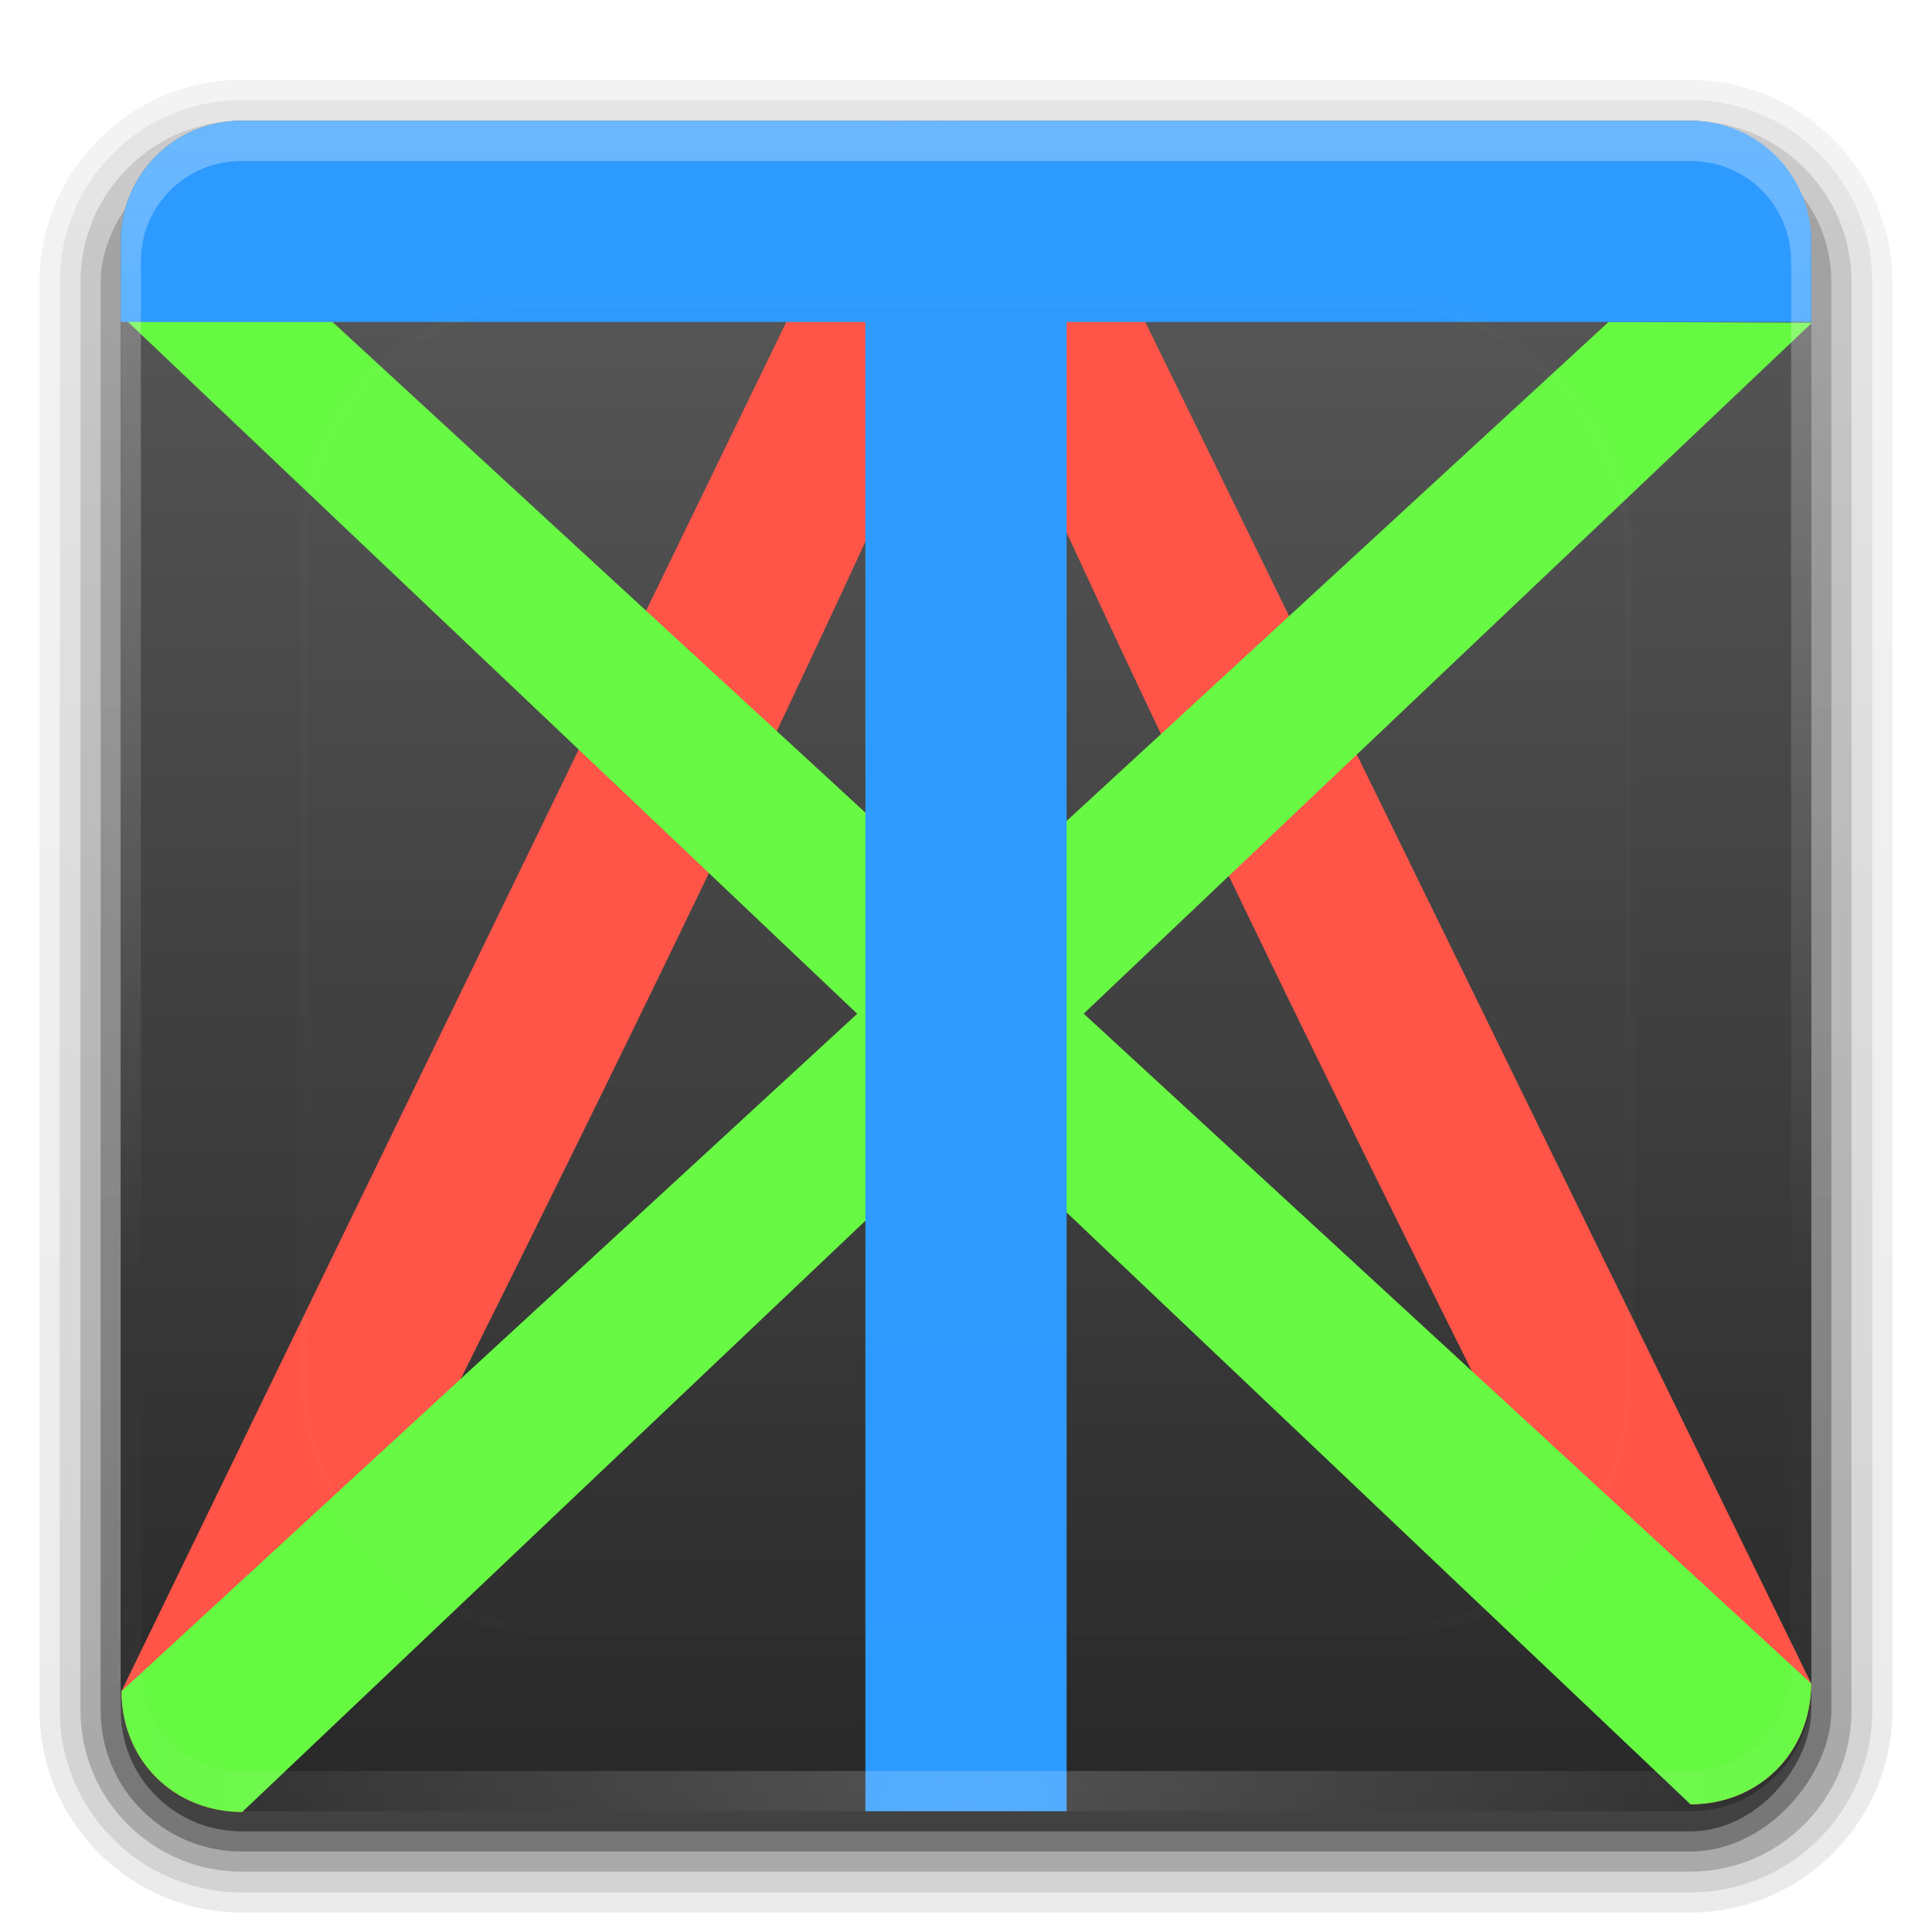 <?xml version="1.0" encoding="UTF-8" standalone="no"?>
<svg
   xmlns:dc="http://purl.org/dc/elements/1.1/"
   xmlns:cc="http://creativecommons.org/ns#"
   xmlns:rdf="http://www.w3.org/1999/02/22-rdf-syntax-ns#"
   xmlns:svg="http://www.w3.org/2000/svg"
   xmlns="http://www.w3.org/2000/svg"
   xmlns:xlink="http://www.w3.org/1999/xlink"
   id="svg2408"
   height="96"
   width="96"
   version="1.0">
  <defs
     id="defs2410">
    <linearGradient
       id="linearGradient4395">
      <stop
         offset="0"
         style="stop-color:#dd540e;stop-opacity:1"
         id="stop4397" />
      <stop
         offset="1"
         style="stop-color:#dd540e;stop-opacity:0"
         id="stop4399" />
    </linearGradient>
    <linearGradient
       id="linearGradient4251">
      <stop
         offset="0"
         style="stop-color:#ffcd65;stop-opacity:1"
         id="stop4253" />
      <stop
         offset="1"
         style="stop-color:#ffcd65;stop-opacity:0"
         id="stop4255" />
    </linearGradient>
    <linearGradient
       id="linearGradient4314">
      <stop
         offset="0"
         style="stop-color:#fefefe;stop-opacity:1"
         id="stop4316" />
      <stop
         offset="0.3"
         style="stop-color:#fefefe;stop-opacity:0.498"
         id="stop4322" />
      <stop
         offset="1"
         style="stop-color:#fefefe;stop-opacity:0"
         id="stop4318" />
    </linearGradient>
    <linearGradient
       gradientTransform="scale(1.006,0.994)"
       gradientUnits="userSpaceOnUse"
       id="ButtonShadow"
       y2="7.017"
       x2="45.448"
       y1="92.54"
       x1="45.448">
      <stop
         offset="0"
         style="stop-color:#000000;stop-opacity:1"
         id="stop3750" />
      <stop
         offset="1"
         style="stop-color:#000000;stop-opacity:0.588"
         id="stop3752" />
    </linearGradient>
    <linearGradient
       id="linearGradient3737">
      <stop
         offset="0"
         style="stop-color:#fefefe;stop-opacity:1"
         id="stop3739" />
      <stop
         offset="1"
         style="stop-color:#fefefe;stop-opacity:0"
         id="stop3741" />
    </linearGradient>
    <filter
       id="filter3174"
       color-interpolation-filters="sRGB">
      <feGaussianBlur
         stdDeviation="1.71"
         id="feGaussianBlur3176" />
    </filter>
    <linearGradient
       gradientUnits="userSpaceOnUse"
       xlink:href="#linearGradient3737"
       id="linearGradient3188"
       y2="63.893"
       x2="36.357"
       y1="6"
       x1="36.357" />
    <filter
       id="filter3794"
       color-interpolation-filters="sRGB"
       height="1.384"
       width="1.384"
       y="-0.192"
       x="-0.192">
      <feGaussianBlur
         stdDeviation="5.28"
         id="feGaussianBlur3796" />
    </filter>
    <linearGradient
       gradientUnits="userSpaceOnUse"
       xlink:href="#linearGradient3737"
       id="linearGradient3613"
       y2="138.661"
       x2="48"
       y1="20.221"
       x1="48" />
    <radialGradient
       gradientTransform="matrix(1.157,0,0,0.996,-7.551,-19.803)"
       gradientUnits="userSpaceOnUse"
       xlink:href="#linearGradient3737"
       id="radialGradient3619"
       fy="90.172"
       fx="48"
       r="42"
       cy="90.172"
       cx="48" />
    <clipPath
       id="clipPath3613">
      <rect
         style="fill:#fefefe;fill-opacity:1;fill-rule:nonzero;stroke:none"
         id="rect3615"
         y="6"
         x="6"
         ry="6"
         rx="6"
         height="84"
         width="84" />
    </clipPath>
    <linearGradient
       gradientUnits="userSpaceOnUse"
       xlink:href="#linearGradient3187"
       id="linearGradient3617"
       y2="5.988"
       x2="48"
       y1="90"
       x1="48" />
    <linearGradient
       id="linearGradient3187">
      <stop
         offset="0"
         style="stop-color:#282828;stop-opacity:1"
         id="stop3189" />
      <stop
         offset="1"
         style="stop-color:#5a5a5a;stop-opacity:1"
         id="stop3191" />
    </linearGradient>
    <linearGradient
       id="linearGradient3386">
      <stop
         offset="0"
         style="stop-color:#eeeeec;stop-opacity:1"
         id="stop3388" />
      <stop
         offset="1"
         style="stop-color:#eeeeec;stop-opacity:0"
         id="stop3390" />
    </linearGradient>
    <radialGradient
       gradientTransform="matrix(1.016,0,0,1.242,-19.338,-31.113)"
       gradientUnits="userSpaceOnUse"
       xlink:href="#linearGradient3386"
       id="radialGradient3904"
       fy="66.598"
       fx="53.419"
       r="47.725"
       cy="66.598"
       cx="53.419" />
    <radialGradient
       gradientTransform="matrix(1.022,0,0,1.242,-19.896,-47.863)"
       gradientUnits="userSpaceOnUse"
       xlink:href="#linearGradient3386"
       id="radialGradient3929"
       fy="66.598"
       fx="53.419"
       r="47.725"
       cy="66.598"
       cx="53.419" />
    <radialGradient
       gradientTransform="matrix(1.475,0,0,0.848,-55.737,-9.894)"
       gradientUnits="userSpaceOnUse"
       xlink:href="#linearGradient3386"
       id="radialGradient3933"
       fy="66.598"
       fx="53.419"
       r="47.725"
       cy="66.598"
       cx="53.419" />
    <radialGradient
       gradientTransform="matrix(1.475,0,0,0.848,-77.737,-9.894)"
       gradientUnits="userSpaceOnUse"
       xlink:href="#linearGradient3386"
       id="radialGradient3937"
       fy="66.598"
       fx="53.419"
       r="47.725"
       cy="66.598"
       cx="53.419" />
    <radialGradient
       gradientTransform="matrix(1.02,0,0,0.858,-19.873,-11.927)"
       gradientUnits="userSpaceOnUse"
       xlink:href="#linearGradient3386"
       id="radialGradient4114"
       fy="66.598"
       fx="53.419"
       r="47.725"
       cy="66.598"
       cx="53.419" />
    <radialGradient
       gradientTransform="matrix(1.02,0,0,0.858,-19.686,-9.268)"
       gradientUnits="userSpaceOnUse"
       xlink:href="#linearGradient3386"
       id="radialGradient4116"
       fy="66.598"
       fx="53.419"
       r="47.725"
       cy="66.598"
       cx="53.419" />
    <linearGradient
       id="linearGradient3299">
      <stop
         offset="0"
         style="stop-color:#dfdfdf;stop-opacity:1"
         id="stop3301" />
      <stop
         offset="1"
         style="stop-color:#434343;stop-opacity:1"
         id="stop3303" />
    </linearGradient>
    <linearGradient
       id="linearGradient3273">
      <stop
         offset="0"
         style="stop-color:#5d5d5d;stop-opacity:1"
         id="stop3275" />
      <stop
         offset="1"
         style="stop-color:#171717;stop-opacity:1"
         id="stop3277" />
    </linearGradient>
    <linearGradient
       id="linearGradient3289">
      <stop
         offset="0"
         style="stop-color:#919191;stop-opacity:1"
         id="stop3291" />
      <stop
         offset="1"
         style="stop-color:#232323;stop-opacity:1"
         id="stop3293" />
    </linearGradient>
    <linearGradient
       gradientUnits="userSpaceOnUse"
       id="linearGradient3260">
      <stop
         offset="0"
         style="stop-color:#000000;stop-opacity:1"
         id="stop3262" />
      <stop
         offset="0.2"
         style="stop-color:#000000;stop-opacity:0.355"
         id="stop3266" />
      <stop
         offset="0.553"
         style="stop-color:#000000;stop-opacity:0"
         id="stop3268" />
      <stop
         offset="1"
         style="stop-color:#000000;stop-opacity:0"
         id="stop3264" />
    </linearGradient>
    <linearGradient
       gradientTransform="matrix(0.724,0,0,0.75,1.655,4.5)"
       gradientUnits="userSpaceOnUse"
       xlink:href="#linearGradient3260"
       id="linearGradient4262"
       y2="34.001"
       x2="43.477"
       y1="26"
       x1="43.477" />
    <linearGradient
       gradientTransform="matrix(1,0,0,1.25,0,-4.598)"
       gradientUnits="userSpaceOnUse"
       xlink:href="#linearGradient3260"
       id="linearGradient4310"
       y2="11.925"
       x2="48"
       y1="16"
       x1="48" />
    <linearGradient
       gradientTransform="translate(0,-0.679)"
       gradientUnits="userSpaceOnUse"
       xlink:href="#linearGradient4314"
       id="linearGradient4320"
       y2="20.33"
       x2="50.464"
       y1="16.036"
       x1="50.464" />
    <linearGradient
       gradientTransform="matrix(1,0,0,1.25,0,4.402)"
       gradientUnits="userSpaceOnUse"
       xlink:href="#linearGradient3260"
       id="linearGradient4326"
       y2="11.925"
       x2="48"
       y1="16"
       x1="48" />
    <linearGradient
       gradientTransform="matrix(0.813,0,0,0.811,3.994,2.028)"
       gradientUnits="userSpaceOnUse"
       xlink:href="#linearGradient3273"
       id="linearGradient4371"
       y2="24"
       x2="16"
       y1="10.442"
       x1="11" />
    <linearGradient
       gradientTransform="matrix(0.813,0,0,0.811,3.994,2.028)"
       gradientUnits="userSpaceOnUse"
       xlink:href="#linearGradient3289"
       id="linearGradient4373"
       y2="24.5"
       x2="19.25"
       y1="9.942"
       x1="13.125" />
    <radialGradient
       gradientUnits="userSpaceOnUse"
       xlink:href="#linearGradient3299"
       id="radialGradient4375"
       fy="14.938"
       fx="11.312"
       r="1.438"
       cy="14.938"
       cx="11.312" />
    <radialGradient
       gradientUnits="userSpaceOnUse"
       xlink:href="#linearGradient3299"
       id="radialGradient4377"
       fy="14.938"
       fx="11.312"
       r="1.438"
       cy="14.938"
       cx="11.312" />
    <radialGradient
       gradientUnits="userSpaceOnUse"
       xlink:href="#linearGradient3299"
       id="radialGradient4379"
       fy="14.938"
       fx="11.312"
       r="1.438"
       cy="14.938"
       cx="11.312" />
    <linearGradient
       gradientTransform="matrix(1.006,0,0,0.994,100,0)"
       gradientUnits="userSpaceOnUse"
       id="ButtonShadow-0"
       y2="7.017"
       x2="45.448"
       y1="92.54"
       x1="45.448">
      <stop
         offset="0"
         style="stop-color:#000000;stop-opacity:1"
         id="stop3750-8" />
      <stop
         offset="1"
         style="stop-color:#000000;stop-opacity:0.588"
         id="stop3752-5" />
    </linearGradient>
    <linearGradient
       gradientTransform="matrix(1.024,0,0,1.012,-1.143,-98.071)"
       gradientUnits="userSpaceOnUse"
       xlink:href="#ButtonShadow-0"
       id="linearGradient3780"
       y2="90.239"
       x2="32.251"
       y1="6.132"
       x1="32.251" />
    <linearGradient
       gradientTransform="matrix(1.024,0,0,1.012,-1.143,-98.071)"
       gradientUnits="userSpaceOnUse"
       xlink:href="#ButtonShadow-0"
       id="linearGradient3772"
       y2="90.239"
       x2="32.251"
       y1="6.132"
       x1="32.251" />
    <linearGradient
       gradientTransform="matrix(1.024,0,0,1.012,-1.143,-98.071)"
       gradientUnits="userSpaceOnUse"
       xlink:href="#ButtonShadow-0"
       id="linearGradient3725"
       y2="90.239"
       x2="32.251"
       y1="6.132"
       x1="32.251" />
    <linearGradient
       gradientTransform="translate(0,-97)"
       gradientUnits="userSpaceOnUse"
       xlink:href="#ButtonShadow-0"
       id="linearGradient3721"
       y2="90.239"
       x2="32.251"
       y1="6.132"
       x1="32.251" />
    <linearGradient
       gradientTransform="matrix(1.024,0,0,1.012,-1.143,-98.071)"
       gradientUnits="userSpaceOnUse"
       xlink:href="#ButtonShadow-0"
       id="linearGradient3811"
       y2="90.239"
       x2="32.251"
       y1="6.132"
       x1="32.251" />
    <clipPath
       id="clipPath4833">
      <rect
         style="fill:url(#linearGradient4837);fill-opacity:1;fill-rule:nonzero;stroke:none;display:inline"
         id="rect4835"
         y="3.861"
         x="12.964"
         ry="5.207"
         rx="5.207"
         height="72.901"
         width="72.901" />
    </clipPath>
    <filter
       id="filter4839"
       color-interpolation-filters="sRGB">
      <feGaussianBlur
         stdDeviation="1.068"
         id="feGaussianBlur4841" />
    </filter>
    <linearGradient
       id="linearGradient4797">
      <stop
         offset="0"
         style="stop-color:#000000;stop-opacity:1"
         id="stop4799" />
      <stop
         offset="1"
         style="stop-color:#000000;stop-opacity:0"
         id="stop4801" />
    </linearGradient>
    <linearGradient
       id="linearGradient4843">
      <stop
         offset="0"
         style="stop-color:#ff6600;stop-opacity:1"
         id="stop4845" />
      <stop
         offset="1"
         style="stop-color:#ff6600;stop-opacity:0"
         id="stop4847" />
    </linearGradient>
    <linearGradient
       id="linearGradient3183">
      <stop
         offset="0"
         style="stop-color:#c74900;stop-opacity:1"
         id="stop5163" />
      <stop
         offset="0.202"
         style="stop-color:#e8860e;stop-opacity:1"
         id="stop3195" />
      <stop
         offset="0.512"
         style="stop-color:#ffac24;stop-opacity:1"
         id="stop3435" />
      <stop
         offset="0.756"
         style="stop-color:#e8860e;stop-opacity:1"
         id="stop3193" />
      <stop
         offset="1"
         style="stop-color:#7a400e;stop-opacity:1"
         id="stop3187" />
    </linearGradient>
    <filter
       id="filter3950"
       color-interpolation-filters="sRGB"
       height="1.231"
       width="1.078"
       y="-0.115"
       x="-0.039">
      <feGaussianBlur
         stdDeviation="0.534"
         id="feGaussianBlur3952" />
    </filter>
    <linearGradient
       id="linearGradient4037">
      <stop
         offset="0"
         style="stop-color:#ea690e;stop-opacity:1"
         id="stop4039" />
      <stop
         offset="1"
         style="stop-color:#ea690e;stop-opacity:0"
         id="stop4041" />
    </linearGradient>
    <linearGradient
       id="linearGradient4029">
      <stop
         offset="0"
         style="stop-color:#a54a0a;stop-opacity:1"
         id="stop4031" />
      <stop
         offset="1"
         style="stop-color:#f78300;stop-opacity:0"
         id="stop4033-0" />
    </linearGradient>
    <linearGradient
       id="linearGradient556">
      <stop
         offset="0"
         style="stop-color:#7d7d7d;stop-opacity:1"
         id="stop557" />
      <stop
         offset="0.25"
         style="stop-color:#dddddd;stop-opacity:1"
         id="stop8106" />
      <stop
         offset="0.5"
         style="stop-color:#fefefe;stop-opacity:1"
         id="stop8096" />
      <stop
         offset="0.75"
         style="stop-color:#c2c2c2;stop-opacity:1"
         id="stop8108" />
      <stop
         offset="1"
         style="stop-color:#868686;stop-opacity:1"
         id="stop558" />
    </linearGradient>
    <linearGradient
       id="linearGradient3737-6">
      <stop
         offset="0"
         style="stop-color:#fefefe;stop-opacity:1"
         id="stop3739-9" />
      <stop
         offset="1"
         style="stop-color:#fefefe;stop-opacity:0"
         id="stop3741-4" />
    </linearGradient>
    <linearGradient
       id="linearGradient3997">
      <stop
         offset="0"
         style="stop-color:#fefefe;stop-opacity:0"
         id="stop3999" />
      <stop
         offset="1"
         style="stop-color:#fefefe;stop-opacity:0"
         id="stop4001" />
    </linearGradient>
    <filter
       id="filter11385"
       color-interpolation-filters="sRGB">
      <feGaussianBlur
         id="feGaussianBlur11387"
         stdDeviation="0.46" />
    </filter>
    <linearGradient
       id="linearGradient8076-3">
      <stop
         offset="0"
         style="stop-color:#cf6714;stop-opacity:1"
         id="stop8078-1" />
      <stop
         offset="0.202"
         style="stop-color:#d3790b;stop-opacity:1"
         id="stop8080-3" />
      <stop
         offset="0.512"
         style="stop-color:#f08300;stop-opacity:1"
         id="stop8082-8" />
      <stop
         offset="0.784"
         style="stop-color:#f3b230;stop-opacity:1"
         id="stop8084-0" />
      <stop
         offset="1"
         style="stop-color:#d24118;stop-opacity:0.922"
         id="stop8086-9" />
    </linearGradient>
    <linearGradient
       gradientTransform="translate(100,48)"
       gradientUnits="userSpaceOnUse"
       xlink:href="#linearGradient8076-3"
       id="linearGradient4426"
       y2="46.708"
       x2="22.245"
       y1="29.046"
       x1="22.068" />
    <linearGradient
       gradientUnits="userSpaceOnUse"
       xlink:href="#linearGradient4251"
       id="linearGradient4428"
       y2="79"
       x2="123"
       y1="92"
       x1="123" />
    <linearGradient
       gradientTransform="matrix(0.999,0,0,0.999,100.527,46.756)"
       gradientUnits="userSpaceOnUse"
       xlink:href="#linearGradient3183"
       id="linearGradient4430"
       y2="19.932"
       x2="34.751"
       y1="19.502"
       x1="12.349" />
    <linearGradient
       gradientTransform="matrix(0.999,0,0,0.999,100.527,46.756)"
       gradientUnits="userSpaceOnUse"
       xlink:href="#linearGradient4037"
       id="linearGradient4432"
       y2="22.724"
       x2="21.07"
       y1="21.636"
       x1="14.863" />
    <linearGradient
       gradientTransform="matrix(0.926,-0.375,0.374,0.927,97.067,57.293)"
       gradientUnits="userSpaceOnUse"
       xlink:href="#linearGradient4029"
       id="linearGradient4434"
       y2="17.831"
       x2="22.68"
       y1="19.421"
       x1="28.228" />
    <linearGradient
       gradientUnits="userSpaceOnUse"
       xlink:href="#linearGradient556"
       id="linearGradient4436"
       y2="12.609"
       x2="30.441"
       y1="12.609"
       x1="16.369" />
    <linearGradient
       gradientUnits="userSpaceOnUse"
       xlink:href="#linearGradient556"
       id="linearGradient4438"
       y2="30.341"
       x2="37.146"
       y1="30.341"
       x1="10.878" />
    <linearGradient
       gradientTransform="matrix(0.782,0,0,0.783,85.825,33.076)"
       gradientUnits="userSpaceOnUse"
       xlink:href="#linearGradient3737-6"
       id="linearGradient4440"
       y2="66.958"
       x2="36.992"
       y1="45.366"
       x1="41.295" />
    <linearGradient
       gradientTransform="matrix(0.782,0,0,0.783,85.825,33.076)"
       gradientUnits="userSpaceOnUse"
       xlink:href="#linearGradient3997"
       id="linearGradient4442"
       y2="66.958"
       x2="36.992"
       y1="54.331"
       x1="39.522" />
    <linearGradient
       gradientTransform="matrix(0.782,0,0,0.783,85.825,33.076)"
       gradientUnits="userSpaceOnUse"
       xlink:href="#linearGradient3737-6"
       id="linearGradient4444"
       y2="66.958"
       x2="36.992"
       y1="45.366"
       x1="41.295" />
    <linearGradient
       gradientTransform="matrix(0.782,0,0,0.783,85.825,33.076)"
       gradientUnits="userSpaceOnUse"
       xlink:href="#linearGradient3997"
       id="linearGradient4446"
       y2="66.958"
       x2="36.992"
       y1="54.331"
       x1="39.522" />
    <linearGradient
       gradientUnits="userSpaceOnUse"
       xlink:href="#linearGradient4395"
       id="linearGradient4448"
       y2="84.336"
       x2="111.246"
       y1="84.181"
       x1="135.123" />
    <linearGradient
       gradientUnits="userSpaceOnUse"
       xlink:href="#linearGradient4797"
       id="linearGradient4456"
       y2="29.961"
       x2="75.256"
       y1="51.174"
       x1="56.821" />
    <linearGradient
       gradientUnits="userSpaceOnUse"
       xlink:href="#linearGradient4843"
       id="linearGradient4458"
       y2="35.496"
       x2="28.738"
       y1="58.877"
       x1="53.286" />
  </defs>
  <g
     style="display:none"
     id="layer2">
    <rect
       style="opacity:0.9;fill:url(#ButtonShadow);fill-opacity:1;fill-rule:nonzero;stroke:none;filter:url(#filter3174)"
       id="rect3745"
       y="7"
       x="5"
       ry="6"
       rx="6"
       height="85"
       width="86" />
  </g>
  <g
     style="display:inline"
     id="layer7">
    <path
       style="opacity:0.08;fill:url(#linearGradient3811);fill-opacity:1;fill-rule:nonzero;stroke:none;display:inline"
       id="path3786"
       transform="scale(1,-1)"
       d="m 12,-95.031 c -5.511,0 -10.031,4.52 -10.031,10.031 l 0,71 c 0,5.511 4.52,10.031 10.031,10.031 l 72,0 c 5.511,0 10.031,-4.52 10.031,-10.031 l 0,-71 c 0,-5.511 -4.52,-10.031 -10.031,-10.031 l -72,0 z" />
    <path
       style="opacity:0.1;fill:url(#linearGradient3780);fill-opacity:1;fill-rule:nonzero;stroke:none;display:inline"
       id="path3778"
       transform="scale(1,-1)"
       d="m 12,-94.031 c -4.972,0 -9.031,4.06 -9.031,9.031 l 0,71 c 0,4.972 4.06,9.031 9.031,9.031 l 72,0 c 4.972,0 9.031,-4.06 9.031,-9.031 l 0,-71 c 0,-4.972 -4.06,-9.031 -9.031,-9.031 l -72,0 z" />
    <path
       style="opacity:0.2;fill:url(#linearGradient3772);fill-opacity:1;fill-rule:nonzero;stroke:none;display:inline"
       id="path3770"
       transform="scale(1,-1)"
       d="m 12,-93 c -4.409,0 -8,3.591 -8,8 l 0,71 c 0,4.409 3.591,8 8,8 l 72,0 c 4.409,0 8,-3.591 8,-8 l 0,-71 c 0,-4.409 -3.591,-8 -8,-8 l -72,0 z" />
    <rect
       style="opacity:0.3;fill:url(#linearGradient3725);fill-opacity:1;fill-rule:nonzero;stroke:none;display:inline"
       id="rect3723"
       transform="scale(1,-1)"
       y="-92"
       x="5"
       ry="7"
       rx="7"
       height="85"
       width="86" />
    <rect
       style="opacity:0.45;fill:url(#linearGradient3721);fill-opacity:1;fill-rule:nonzero;stroke:none;display:inline"
       id="rect3716"
       transform="scale(1,-1)"
       y="-91"
       x="6"
       ry="6"
       rx="6"
       height="84"
       width="84" />
  </g>
  <g
     style="display:inline"
     id="layer1">
    <rect
       style="fill:url(#linearGradient3617);fill-opacity:1;fill-rule:nonzero;stroke:none"
       id="rect2419"
       y="6"
       x="6"
       ry="6"
       rx="6"
       height="84"
       width="84" />
  </g>
  <g
     transform="translate(0,20)"
     style="display:inline"
     id="layer3">
    <path
       id="rect4237-3"
       transform="translate(0,-20)"
       d="M 43.928,5.998 6.035,84.037 c 0.024,3.512 2.676,6 6,6 0,0 24.266,-47.304 36.064,-74.473 C 59.961,42.795 84,89.656 84,89.656 c 3.324,0 5.976,-2.488 6,-6 L 52.035,6.037 Z"
       style="display:inline;fill:#ff5447;fill-opacity:1;fill-rule:nonzero;stroke:none" />
    <path
       id="rect4237-3-7"
       d="M 79.928,-4.002 6.035,64.037 c 0.024,3.512 2.676,6 6,6 l 78,-74 z"
       style="display:inline;fill:#66f942;fill-opacity:1;fill-rule:nonzero;stroke:none" />
    <path
       id="rect4237-3-7-5"
       d="M 16.107,-4.383 90,63.656 c -0.024,3.512 -2.676,6 -6,6 L 6,-4.344 Z"
       style="display:inline;fill:#66f942;fill-opacity:1;fill-rule:nonzero;stroke:none" />
    <path
       style="fill:#2d9aff;fill-opacity:1;fill-rule:nonzero;stroke:none"
       id="rect4237"
       d="m 12,-14 c -3.324,0 -6,2.676 -6,6 v 4 H 43 V 70 H 53 V -4 h 37 v -4 c 0,-3.324 -2.676,-6 -6,-6 z" />
    <path
       style="opacity:0.2;fill:url(#radialGradient3619);fill-opacity:1;fill-rule:nonzero;stroke:none"
       id="path3615"
       d="M 12,70 C 8.676,70 6,67.324 6,64 V 62 -6 -8 c 0,-0.335 0.041,-0.651 0.094,-0.969 0.049,-0.296 0.097,-0.597 0.188,-0.875 0.01,-0.03 0.021,-0.064 0.031,-0.094 0.099,-0.288 0.235,-0.547 0.375,-0.812 0.145,-0.274 0.316,-0.536 0.5,-0.781 0.184,-0.246 0.374,-0.473 0.594,-0.688 0.44,-0.428 0.943,-0.815 1.5,-1.094 0.279,-0.14 0.573,-0.247 0.875,-0.344 -0.256,0.1 -0.487,0.236 -0.719,0.375 -0.007,0.004 -0.024,-0.004 -0.031,0 -0.032,0.019 -0.062,0.043 -0.094,0.062 -0.12,0.077 -0.231,0.164 -0.344,0.25 -0.106,0.081 -0.213,0.161 -0.312,0.25 -0.178,0.161 -0.347,0.345 -0.5,0.531 -0.108,0.13 -0.218,0.265 -0.312,0.406 -0.025,0.038 -0.038,0.086 -0.062,0.125 -0.065,0.103 -0.13,0.205 -0.188,0.312 -0.101,0.195 -0.206,0.416 -0.281,0.625 -0.008,0.022 -0.024,0.041 -0.031,0.062 -0.032,0.092 -0.036,0.187 -0.062,0.281 -0.03,0.107 -0.07,0.203 -0.094,0.312 C 7.052,-9.721 7,-9.364 7,-9 v 2 68 2 c 0,2.782 2.218,5 5,5 h 2 68 2 c 2.782,0 5,-2.218 5,-5 V 61 -7 -9 c 0,-0.364 -0.052,-0.721 -0.125,-1.062 -0.044,-0.207 -0.088,-0.398 -0.156,-0.594 -0.008,-0.022 -0.023,-0.041 -0.031,-0.062 -0.063,-0.174 -0.138,-0.367 -0.219,-0.531 -0.042,-0.083 -0.079,-0.17 -0.125,-0.25 -0.055,-0.097 -0.127,-0.188 -0.188,-0.281 -0.094,-0.141 -0.205,-0.276 -0.312,-0.406 -0.143,-0.174 -0.303,-0.347 -0.469,-0.5 -0.011,-0.01 -0.02,-0.021 -0.031,-0.031 -0.138,-0.126 -0.285,-0.234 -0.438,-0.344 -0.103,-0.073 -0.204,-0.153 -0.312,-0.219 -0.007,-0.004 -0.024,0.004 -0.031,0 -0.232,-0.139 -0.463,-0.275 -0.719,-0.375 0.302,0.097 0.596,0.204 0.875,0.344 0.557,0.279 1.06,0.666 1.5,1.094 0.22,0.214 0.409,0.442 0.594,0.688 0.184,0.246 0.355,0.508 0.5,0.781 0.14,0.265 0.276,0.525 0.375,0.812 0.01,0.031 0.021,0.063 0.031,0.094 0.09,0.278 0.139,0.579 0.188,0.875 C 89.959,-8.651 90,-8.335 90,-8 v 2 68 2 c 0,3.324 -2.676,6 -6,6 z" />
  </g>
  <g
     style="display:inline"
     id="layer5">
    <rect
       style="opacity:0.1;fill:url(#linearGradient3613);fill-opacity:1;fill-rule:nonzero;stroke:#fefefe;stroke-width:0.5;stroke-linecap:round;stroke-linejoin:miter;stroke-miterlimit:4;stroke-dasharray:none;stroke-dashoffset:0;stroke-opacity:1;filter:url(#filter3794)"
       id="rect3171"
       clip-path="url(#clipPath3613)"
       y="15"
       x="15"
       ry="12"
       rx="12"
       height="66"
       width="66" />
  </g>
  <g
     style="display:inline"
     id="layer4">
    <path
       style="opacity:0.3;fill:url(#linearGradient3188);fill-opacity:1;fill-rule:nonzero;stroke:none"
       id="rect3728"
       d="M 12,6 C 8.676,6 6,8.676 6,12 l 0,2 0,68 0,2 c 0,0.335 0.041,0.651 0.094,0.969 0.049,0.296 0.097,0.597 0.188,0.875 0.01,0.03 0.021,0.064 0.031,0.094 0.099,0.288 0.235,0.547 0.375,0.812 0.145,0.274 0.316,0.536 0.5,0.781 0.184,0.246 0.374,0.473 0.594,0.688 0.44,0.428 0.943,0.815 1.5,1.094 0.279,0.14 0.573,0.247 0.875,0.344 -0.256,-0.1 -0.487,-0.236 -0.719,-0.375 -0.007,-0.004 -0.024,0.004 -0.031,0 -0.032,-0.019 -0.062,-0.043 -0.094,-0.062 -0.12,-0.077 -0.231,-0.164 -0.344,-0.25 -0.106,-0.081 -0.213,-0.161 -0.312,-0.25 C 8.478,88.557 8.309,88.373 8.156,88.188 8.049,88.057 7.938,87.922 7.844,87.781 7.819,87.743 7.805,87.695 7.781,87.656 7.716,87.553 7.651,87.452 7.594,87.344 7.493,87.149 7.388,86.928 7.312,86.719 7.305,86.697 7.289,86.678 7.281,86.656 7.249,86.564 7.245,86.469 7.219,86.375 7.188,86.268 7.148,86.172 7.125,86.062 7.052,85.721 7,85.364 7,85 L 7,83 7,15 7,13 C 7,10.218 9.218,8 12,8 l 2,0 68,0 2,0 c 2.782,0 5,2.218 5,5 l 0,2 0,68 0,2 c 0,0.364 -0.052,0.721 -0.125,1.062 -0.044,0.207 -0.088,0.398 -0.156,0.594 -0.008,0.022 -0.023,0.041 -0.031,0.062 -0.063,0.174 -0.138,0.367 -0.219,0.531 -0.042,0.083 -0.079,0.17 -0.125,0.25 -0.055,0.097 -0.127,0.188 -0.188,0.281 -0.094,0.141 -0.205,0.276 -0.312,0.406 -0.143,0.174 -0.303,0.347 -0.469,0.5 -0.011,0.01 -0.02,0.021 -0.031,0.031 -0.138,0.126 -0.285,0.234 -0.438,0.344 -0.103,0.073 -0.204,0.153 -0.312,0.219 -0.007,0.004 -0.024,-0.004 -0.031,0 -0.232,0.139 -0.463,0.275 -0.719,0.375 0.302,-0.097 0.596,-0.204 0.875,-0.344 0.557,-0.279 1.06,-0.666 1.5,-1.094 0.22,-0.214 0.409,-0.442 0.594,-0.688 0.184,-0.246 0.355,-0.508 0.5,-0.781 0.14,-0.265 0.276,-0.525 0.375,-0.812 0.01,-0.031 0.021,-0.063 0.031,-0.094 0.09,-0.278 0.139,-0.579 0.188,-0.875 C 89.959,84.651 90,84.335 90,84 l 0,-2 0,-68 0,-2 C 90,8.676 87.324,6 84,6 L 12,6 z" />
  </g>
</svg>
